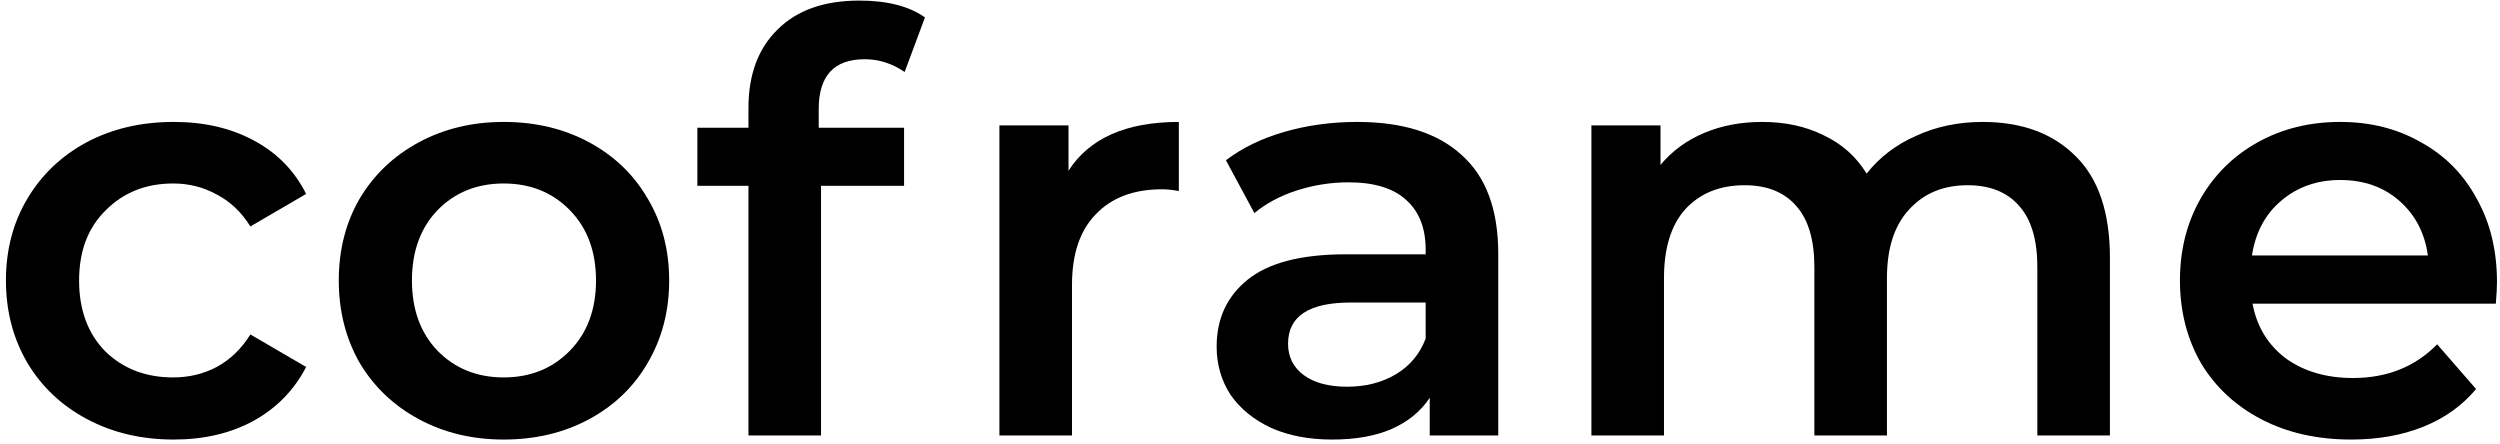 <svg width="310" height="55" viewBox="0 0 310 55" fill="none" xmlns="http://www.w3.org/2000/svg">
<path d="M21.544 54.504C17.56 54.504 13.984 53.664 10.816 51.984C7.648 50.304 5.176 47.976 3.4 45C1.624 41.976 0.736 38.568 0.736 34.776C0.736 30.984 1.624 27.6 3.4 24.624C5.176 21.648 7.624 19.32 10.744 17.64C13.912 15.96 17.512 15.12 21.544 15.12C25.336 15.12 28.648 15.888 31.48 17.424C34.36 18.96 36.52 21.168 37.96 24.048L31.048 28.08C29.944 26.304 28.552 24.984 26.872 24.12C25.24 23.208 23.44 22.752 21.472 22.752C18.112 22.752 15.328 23.856 13.12 26.064C10.912 28.224 9.808 31.128 9.808 34.776C9.808 38.424 10.888 41.352 13.048 43.56C15.256 45.72 18.064 46.8 21.472 46.8C23.44 46.8 25.24 46.368 26.872 45.504C28.552 44.592 29.944 43.248 31.048 41.472L37.96 45.504C36.472 48.384 34.288 50.616 31.408 52.2C28.576 53.736 25.288 54.504 21.544 54.504Z" fill="black"/>
<path d="M62.457 54.504C58.569 54.504 55.065 53.664 51.945 51.984C48.825 50.304 46.377 47.976 44.601 45C42.873 41.976 42.009 38.568 42.009 34.776C42.009 30.984 42.873 27.6 44.601 24.624C46.377 21.648 48.825 19.32 51.945 17.64C55.065 15.96 58.569 15.12 62.457 15.12C66.393 15.12 69.921 15.96 73.041 17.64C76.161 19.32 78.585 21.648 80.313 24.624C82.089 27.6 82.977 30.984 82.977 34.776C82.977 38.568 82.089 41.976 80.313 45C78.585 47.976 76.161 50.304 73.041 51.984C69.921 53.664 66.393 54.504 62.457 54.504ZM62.457 46.8C65.769 46.8 68.505 45.696 70.665 43.488C72.825 41.28 73.905 38.376 73.905 34.776C73.905 31.176 72.825 28.272 70.665 26.064C68.505 23.856 65.769 22.752 62.457 22.752C59.145 22.752 56.409 23.856 54.249 26.064C52.137 28.272 51.081 31.176 51.081 34.776C51.081 38.376 52.137 41.28 54.249 43.488C56.409 45.696 59.145 46.8 62.457 46.8Z" fill="black"/>
<path d="M107.208 7.344C103.416 7.344 101.52 9.408 101.52 13.536V15.84H112.104V23.04H101.808V54H92.808V23.04H86.472V15.84H92.808V13.392C92.808 9.264 94.008 6.024 96.408 3.672C98.808 1.272 102.192 0.072 106.56 0.072C110.016 0.072 112.728 0.768 114.696 2.16L112.176 8.928C110.64 7.872 108.984 7.344 107.208 7.344Z" fill="black"/>
<path d="M132.495 21.168C135.087 17.136 139.647 15.12 146.175 15.12V23.688C145.407 23.544 144.711 23.472 144.087 23.472C140.583 23.472 137.847 24.504 135.879 26.568C133.911 28.584 132.927 31.512 132.927 35.352V54H123.927V15.552H132.495V21.168Z" fill="black"/>
<path d="M168.287 15.12C173.951 15.12 178.271 16.488 181.247 19.224C184.271 21.912 185.783 25.992 185.783 31.464V54H177.287V49.32C176.183 51 174.599 52.296 172.535 53.208C170.519 54.072 168.071 54.504 165.191 54.504C162.311 54.504 159.791 54.024 157.631 53.064C155.471 52.056 153.791 50.688 152.591 48.96C151.439 47.184 150.863 45.192 150.863 42.984C150.863 39.528 152.135 36.768 154.679 34.704C157.271 32.592 161.327 31.536 166.847 31.536H176.783V30.96C176.783 28.272 175.967 26.208 174.335 24.768C172.751 23.328 170.375 22.608 167.207 22.608C165.047 22.608 162.911 22.944 160.799 23.616C158.735 24.288 156.983 25.224 155.543 26.424L152.015 19.872C154.031 18.336 156.455 17.16 159.287 16.344C162.119 15.528 165.119 15.12 168.287 15.12ZM167.063 47.952C169.319 47.952 171.311 47.448 173.039 46.44C174.815 45.384 176.063 43.896 176.783 41.976V37.512H167.495C162.311 37.512 159.719 39.216 159.719 42.624C159.719 44.256 160.367 45.552 161.663 46.512C162.959 47.472 164.759 47.952 167.063 47.952Z" fill="black"/>
<path d="M245.862 15.12C250.71 15.12 254.55 16.536 257.382 19.368C260.214 22.152 261.63 26.352 261.63 31.968V54H252.63V33.12C252.63 29.76 251.886 27.24 250.398 25.56C248.91 23.832 246.774 22.968 243.99 22.968C240.966 22.968 238.542 23.976 236.718 25.992C234.894 27.96 233.982 30.792 233.982 34.488V54H224.982V33.12C224.982 29.76 224.238 27.24 222.75 25.56C221.262 23.832 219.126 22.968 216.342 22.968C213.27 22.968 210.822 23.952 208.998 25.92C207.222 27.888 206.334 30.744 206.334 34.488V54H197.334V15.552H205.902V20.448C207.342 18.72 209.142 17.4 211.302 16.488C213.462 15.576 215.862 15.12 218.502 15.12C221.382 15.12 223.926 15.672 226.134 16.776C228.39 17.832 230.166 19.416 231.462 21.528C233.046 19.512 235.086 17.952 237.582 16.848C240.078 15.696 242.838 15.12 245.862 15.12Z" fill="black"/>
<path d="M309.626 34.992C309.626 35.616 309.578 36.504 309.482 37.656H279.314C279.842 40.488 281.21 42.744 283.418 44.424C285.674 46.056 288.458 46.872 291.77 46.872C295.994 46.872 299.474 45.48 302.21 42.696L307.034 48.24C305.306 50.304 303.122 51.864 300.482 52.92C297.842 53.976 294.866 54.504 291.554 54.504C287.33 54.504 283.61 53.664 280.394 51.984C277.178 50.304 274.682 47.976 272.906 45C271.178 41.976 270.314 38.568 270.314 34.776C270.314 31.032 271.154 27.672 272.834 24.696C274.562 21.672 276.938 19.32 279.962 17.64C282.986 15.96 286.394 15.12 290.186 15.12C293.93 15.12 297.266 15.96 300.194 17.64C303.17 19.272 305.474 21.6 307.106 24.624C308.786 27.6 309.626 31.056 309.626 34.992ZM290.186 22.32C287.306 22.32 284.858 23.184 282.842 24.912C280.874 26.592 279.674 28.848 279.242 31.68H301.058C300.674 28.896 299.498 26.64 297.53 24.912C295.562 23.184 293.114 22.32 290.186 22.32Z" fill="black"/>
</svg>
